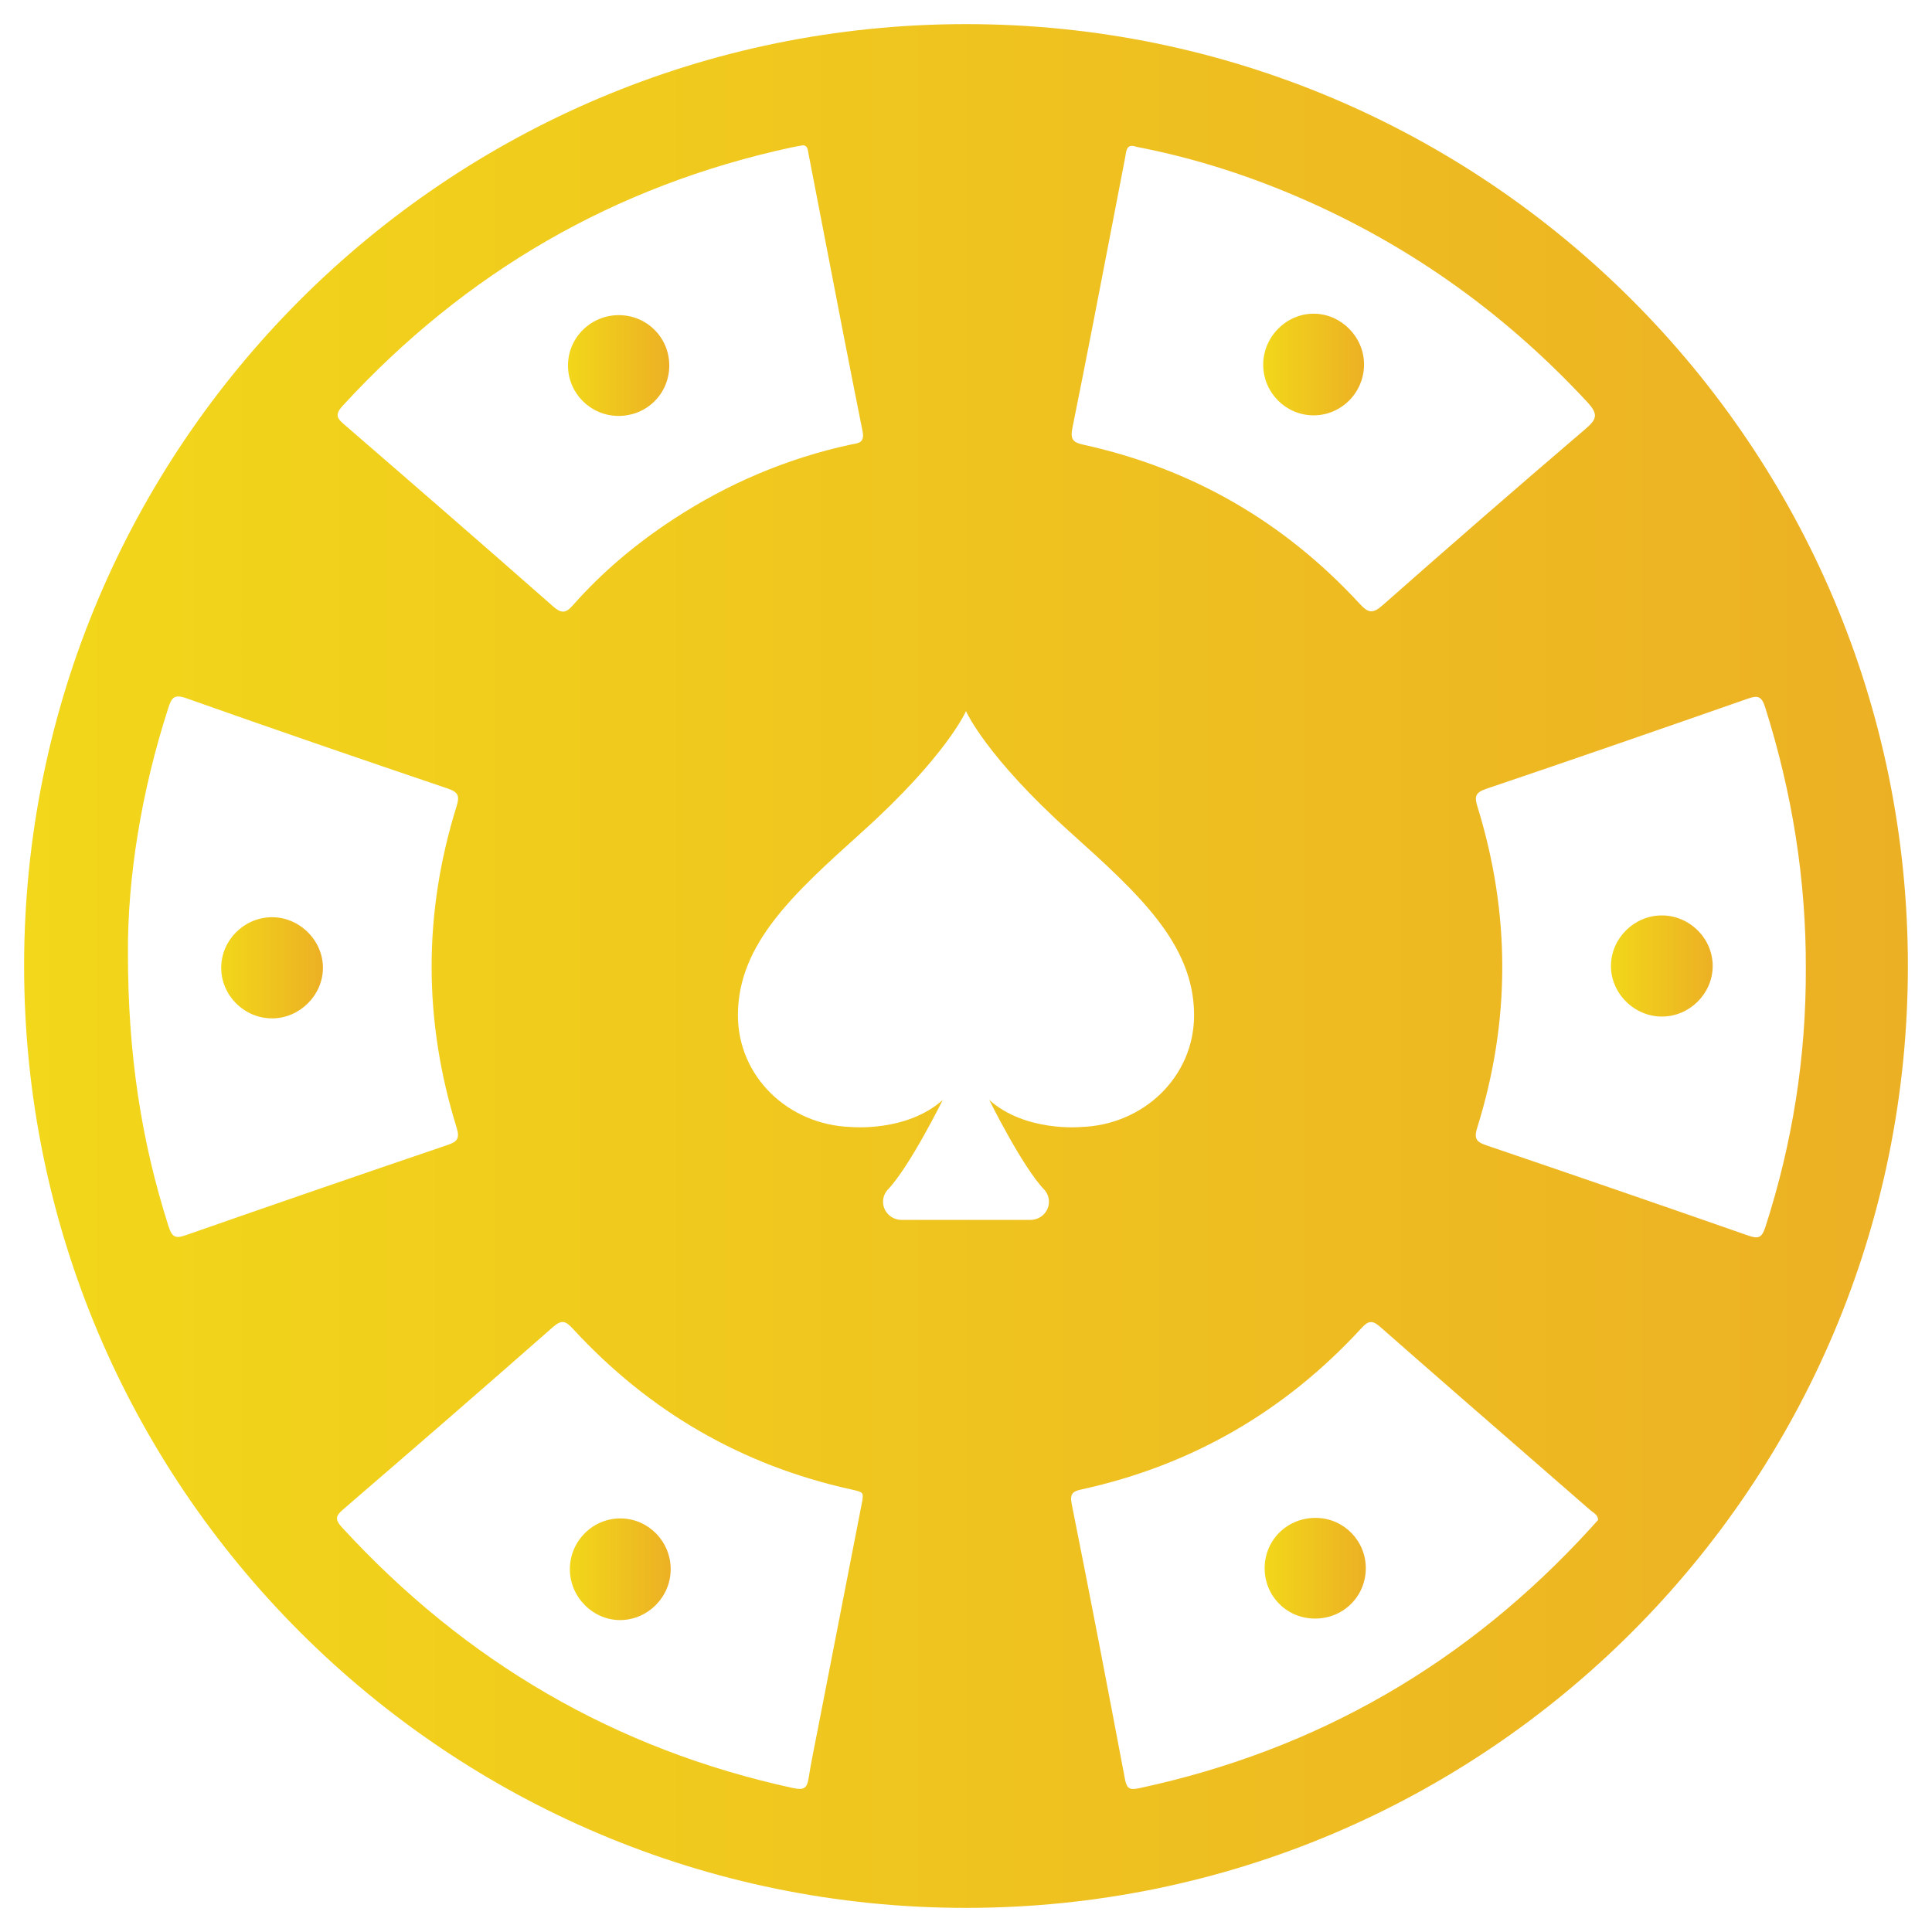 <svg width="144" height="144" viewBox="0 0 144 144" fill="none" xmlns="http://www.w3.org/2000/svg">
<path d="M20.221 68.365C22.301 68.331 24.084 70.086 24.07 72.155C24.057 74.172 22.352 75.879 20.325 75.904C18.23 75.929 16.48 74.205 16.487 72.123C16.495 70.086 18.172 68.399 20.221 68.365Z" fill="url(#paint0_linear_8611_133656)"/>
<path d="M101.798 116.95C101.757 119.073 100.03 120.703 97.892 120.637C95.824 120.573 94.227 118.895 94.26 116.822C94.294 114.71 96.02 113.078 98.159 113.136C100.21 113.191 101.837 114.897 101.798 116.95Z" fill="url(#paint1_linear_8611_133656)"/>
<path d="M123.828 68.231C125.922 68.212 127.67 69.945 127.654 72.024C127.638 74.058 125.949 75.746 123.905 75.769C121.819 75.793 120.046 74.034 120.071 71.964C120.095 69.934 121.79 68.249 123.828 68.231Z" fill="url(#paint2_linear_8611_133656)"/>
<path d="M49.989 116.953C49.991 119 48.337 120.702 46.299 120.75C44.233 120.798 42.474 119.055 42.474 116.959C42.474 114.853 44.206 113.138 46.295 113.174C48.34 113.209 49.987 114.893 49.989 116.953Z" fill="url(#paint3_linear_8611_133656)"/>
<path d="M46.16 23.489C48.23 23.511 49.87 25.155 49.883 27.221C49.895 29.337 48.203 31.017 46.074 31C44.016 30.983 42.353 29.326 42.335 27.273C42.317 25.174 44.041 23.468 46.16 23.489Z" fill="url(#paint4_linear_8611_133656)"/>
<path d="M101.667 27.121C101.692 29.23 99.99 30.963 97.899 30.958C95.854 30.953 94.181 29.29 94.151 27.234C94.12 25.141 95.856 23.37 97.925 23.381C99.948 23.392 101.644 25.086 101.667 27.121Z" fill="url(#paint5_linear_8611_133656)"/>
<path fill-rule="evenodd" clip-rule="evenodd" d="M1.797 72C1.797 33.228 33.228 1.797 72 1.797C110.772 1.797 142.203 33.228 142.203 72C142.203 110.772 110.772 142.203 72 142.203C33.228 142.203 1.797 110.772 1.797 72ZM82.971 16.363C81.975 21.537 80.979 26.712 79.935 31.877C79.761 32.739 79.963 32.973 80.727 33.141C88.851 34.922 95.723 38.903 101.352 45.012C101.984 45.698 102.322 45.757 103.051 45.113C108.047 40.703 113.074 36.329 118.139 32C119.001 31.263 119.175 30.905 118.303 29.965C111.972 23.14 104.544 17.906 95.951 14.346C92.329 12.846 88.589 11.692 84.703 10.943C84.028 10.7 83.96 11.131 83.891 11.567C83.881 11.631 83.871 11.694 83.859 11.756C83.562 13.291 83.266 14.827 82.971 16.363ZM58.975 10.991C45.783 13.849 34.671 20.308 25.545 30.241C24.887 30.957 25.165 31.213 25.72 31.693C30.898 36.17 36.066 40.658 41.205 45.179C41.828 45.728 42.148 45.741 42.706 45.108C44.889 42.631 47.406 40.526 50.165 38.716C54.241 36.043 58.654 34.164 63.425 33.132C63.485 33.119 63.547 33.108 63.608 33.097C64.041 33.02 64.45 32.947 64.291 32.148C63.271 27.056 62.288 21.956 61.305 16.857C60.96 15.068 60.615 13.28 60.269 11.493C60.261 11.453 60.255 11.412 60.248 11.371C60.197 11.057 60.144 10.732 59.646 10.864C59.577 10.877 59.507 10.889 59.438 10.902C59.283 10.93 59.128 10.958 58.975 10.991ZM12.557 91.39C12.818 92.207 13.063 92.339 13.844 92.066C20.324 89.802 26.813 87.565 33.312 85.357C34.053 85.105 34.298 84.898 34.034 84.047C31.559 76.077 31.543 68.085 34.026 60.111C34.27 59.33 34.172 59.043 33.363 58.769C26.862 56.568 20.37 54.337 13.899 52.046C12.957 51.713 12.791 52.004 12.532 52.804C10.512 59.057 9.51 65.46 9.536 70.975C9.529 78.641 10.549 85.087 12.557 91.39ZM63.304 116.822C63.628 115.159 63.953 113.492 64.279 111.821L64.279 111.818C64.347 111.234 64.349 111.214 63.43 111.011C55.26 109.205 48.363 105.19 42.705 99.045C42.179 98.473 41.886 98.319 41.209 98.915C36.038 103.468 30.828 107.978 25.608 112.476C25.054 112.954 24.908 113.209 25.479 113.831C34.659 123.834 45.818 130.384 59.113 133.272C59.927 133.449 60.153 133.278 60.27 132.534C60.423 131.563 60.615 130.598 60.806 129.634C60.863 129.347 60.92 129.061 60.976 128.774C61.75 124.796 62.525 120.818 63.304 116.822ZM84.928 133.278C98.228 130.425 109.416 123.926 118.571 113.89C118.755 113.688 118.937 113.484 119.113 113.286C119.102 112.979 118.9 112.832 118.703 112.69C118.645 112.647 118.587 112.606 118.535 112.56C117.061 111.276 115.586 109.993 114.112 108.71C110.354 105.441 106.596 102.173 102.856 98.884C102.241 98.343 101.946 98.479 101.461 99.007C95.772 105.192 88.829 109.212 80.612 111.013C80.018 111.144 79.716 111.286 79.876 112.085C81.245 118.917 82.553 125.762 83.848 132.609C83.986 133.335 84.205 133.433 84.928 133.278ZM110.823 85.379C117.321 87.59 123.812 89.822 130.291 92.089C131.081 92.366 131.325 92.25 131.591 91.426C133.607 85.172 134.619 78.772 134.596 72.204C134.62 65.544 133.572 59.056 131.562 52.708C131.289 51.846 130.975 51.829 130.249 52.082C123.769 54.344 117.286 56.596 110.783 58.791C109.948 59.073 109.889 59.372 110.124 60.132C112.588 68.108 112.592 76.099 110.099 84.067C109.828 84.933 110.099 85.132 110.823 85.379ZM67.192 90.923H72.059H76.808C77.567 90.923 78.182 90.318 78.182 89.571C78.182 89.232 78.056 88.905 77.82 88.658C76.185 86.942 73.733 81.983 73.733 81.983C76.429 84.396 80.571 84 80.571 84C85.261 83.847 89.023 80.227 89 75.624C88.973 70.354 84.888 66.636 79.789 62.05C73.432 56.333 72 53 72 53C72 53 70.567 56.333 64.21 62.05C59.112 66.636 55.027 70.354 55 75.624C54.977 80.227 58.739 83.847 63.428 84C63.428 84 67.571 84.396 70.267 81.983C70.267 81.983 67.815 86.942 66.18 88.658C65.944 88.905 65.818 89.232 65.818 89.571C65.818 90.318 66.433 90.923 67.192 90.923Z" fill="url(#paint6_linear_8611_133656)"/>
<defs>
<linearGradient id="paint0_linear_8611_133656" x1="16.487" y1="72.134" x2="24.07" y2="72.134" gradientUnits="userSpaceOnUse">
<stop stop-color="#F2D71A"/>
<stop offset="1" stop-color="#ECB024"/>
</linearGradient>
<linearGradient id="paint1_linear_8611_133656" x1="94.259" y1="116.887" x2="101.798" y2="116.887" gradientUnits="userSpaceOnUse">
<stop stop-color="#F2D71A"/>
<stop offset="1" stop-color="#ECB024"/>
</linearGradient>
<linearGradient id="paint2_linear_8611_133656" x1="120.071" y1="72" x2="127.654" y2="72" gradientUnits="userSpaceOnUse">
<stop stop-color="#F2D71A"/>
<stop offset="1" stop-color="#ECB024"/>
</linearGradient>
<linearGradient id="paint3_linear_8611_133656" x1="42.474" y1="116.962" x2="49.989" y2="116.962" gradientUnits="userSpaceOnUse">
<stop stop-color="#F2D71A"/>
<stop offset="1" stop-color="#ECB024"/>
</linearGradient>
<linearGradient id="paint4_linear_8611_133656" x1="42.335" y1="27.244" x2="49.883" y2="27.244" gradientUnits="userSpaceOnUse">
<stop stop-color="#F2D71A"/>
<stop offset="1" stop-color="#ECB024"/>
</linearGradient>
<linearGradient id="paint5_linear_8611_133656" x1="94.15" y1="27.169" x2="101.667" y2="27.169" gradientUnits="userSpaceOnUse">
<stop stop-color="#F2D71A"/>
<stop offset="1" stop-color="#ECB024"/>
</linearGradient>
<linearGradient id="paint6_linear_8611_133656" x1="1.797" y1="72" x2="142.203" y2="72" gradientUnits="userSpaceOnUse">
<stop stop-color="#F2D71A"/>
<stop offset="1" stop-color="#ECB024"/>
</linearGradient>
</defs>
</svg>
